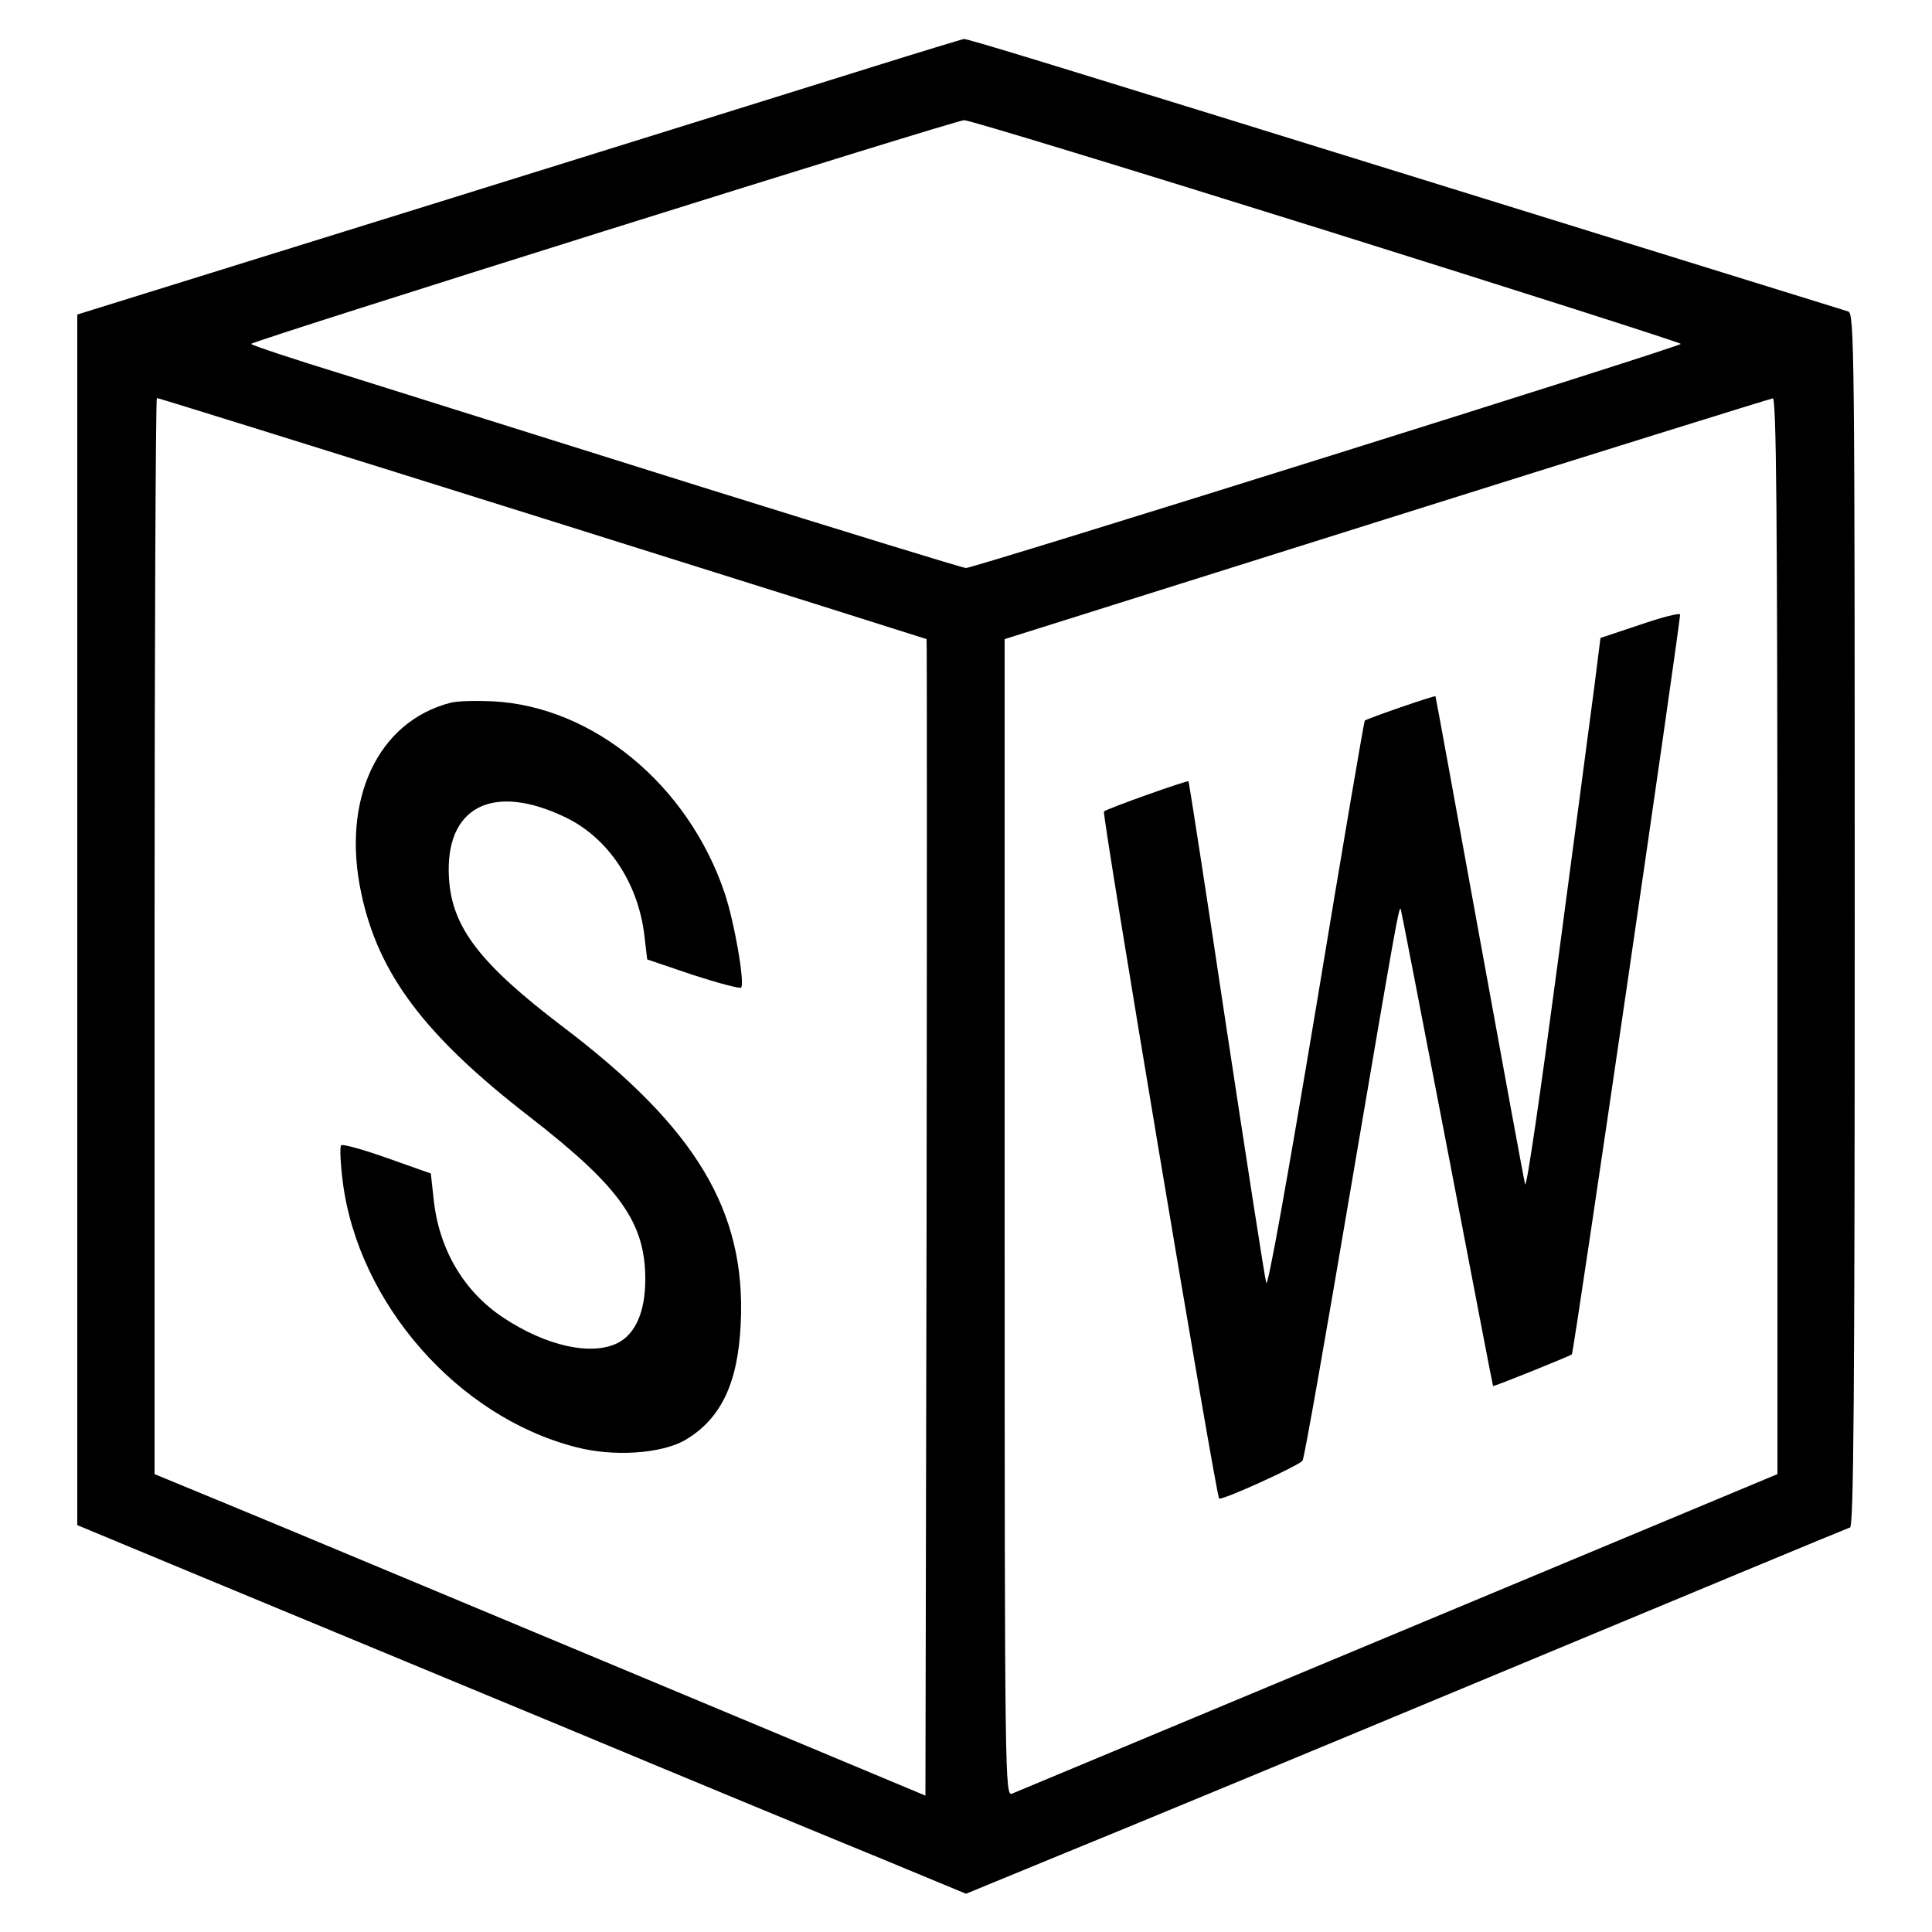 <?xml version="1.0" standalone="no"?>
<!DOCTYPE svg PUBLIC "-//W3C//DTD SVG 20010904//EN"
 "http://www.w3.org/TR/2001/REC-SVG-20010904/DTD/svg10.dtd">
<svg version="1.0" xmlns="http://www.w3.org/2000/svg"
 width="500pt" height="500pt" viewBox="0 0 500 500"
 preserveAspectRatio="xMidYMid meet">

<g transform="translate(0,500) scale(0.1,-0.1)"
fill="#000000" stroke="none">
<path d="M2265 4829 c-121 -38 -635 -198 -1142 -356 l-923 -287 0 -1566 0
-1567 327 -136 c181 -75 600 -249 933 -387 333 -139 703 -292 823 -341 l217
-90 243 100 c133 54 645 266 1137 471 492 205 901 375 908 377 9 4 12 328 12
1573 0 1485 -1 1569 -17 1574 -10 3 -416 129 -903 280 -1225 380 -1376 426
-1386 425 -5 -1 -108 -32 -229 -70z m1168 -426 c504 -158 917 -290 917 -293 0
-7 -1829 -580 -1850 -580 -8 0 -316 95 -685 210 -369 116 -781 245 -917 288
-137 42 -248 79 -248 82 0 7 1820 578 1845 579 11 1 433 -128 938 -286z
m-2029 -744 c545 -171 992 -312 994 -313 1 -2 1 -676 0 -1498 l-3 -1495 -780
326 c-429 179 -878 367 -997 416 l-218 90 0 1393 c0 765 3 1392 6 1392 4 0
453 -140 998 -311z m3196 -1081 l0 -1393 -982 -410 c-539 -225 -989 -413 -999
-417 -18 -7 -19 35 -19 1490 l0 1498 988 311 c543 171 993 311 1000 312 9 1
12 -284 12 -1391z"/>
<path d="M1165 3181 c-188 -49 -282 -251 -230 -493 44 -208 163 -367 434 -577
236 -183 301 -275 301 -422 0 -83 -25 -140 -70 -164 -68 -35 -187 -9 -299 66
-102 68 -166 178 -179 308 l-7 64 -113 40 c-62 22 -116 37 -119 33 -4 -4 -2
-46 4 -94 40 -315 298 -609 603 -687 98 -26 222 -17 283 18 93 55 137 147 144
302 14 291 -116 507 -462 769 -213 162 -285 256 -293 382 -12 186 113 251 305
157 109 -54 186 -171 201 -307 l7 -59 118 -40 c65 -21 121 -36 125 -33 10 11
-17 169 -43 246 -95 280 -341 482 -600 495 -44 2 -93 1 -110 -4z"/>
<path d="M4244 3383 l-102 -34 -16 -127 c-9 -70 -52 -392 -95 -717 -43 -324
-80 -581 -84 -570 -3 11 -56 299 -118 640 -62 341 -113 621 -114 623 -2 3
-178 -58 -183 -63 -2 -2 -59 -336 -126 -742 -75 -448 -125 -728 -129 -713 -4
14 -50 311 -103 660 -52 349 -97 636 -98 638 -4 3 -209 -70 -219 -78 -6 -5
289 -1765 298 -1778 5 -7 209 86 216 98 5 8 60 323 124 700 117 687 125 733
130 728 1 -2 55 -280 120 -618 65 -338 118 -616 119 -617 2 -2 198 77 204 82
5 4 283 1908 280 1915 -2 4 -49 -8 -104 -27z"/>
</g>
</svg>
